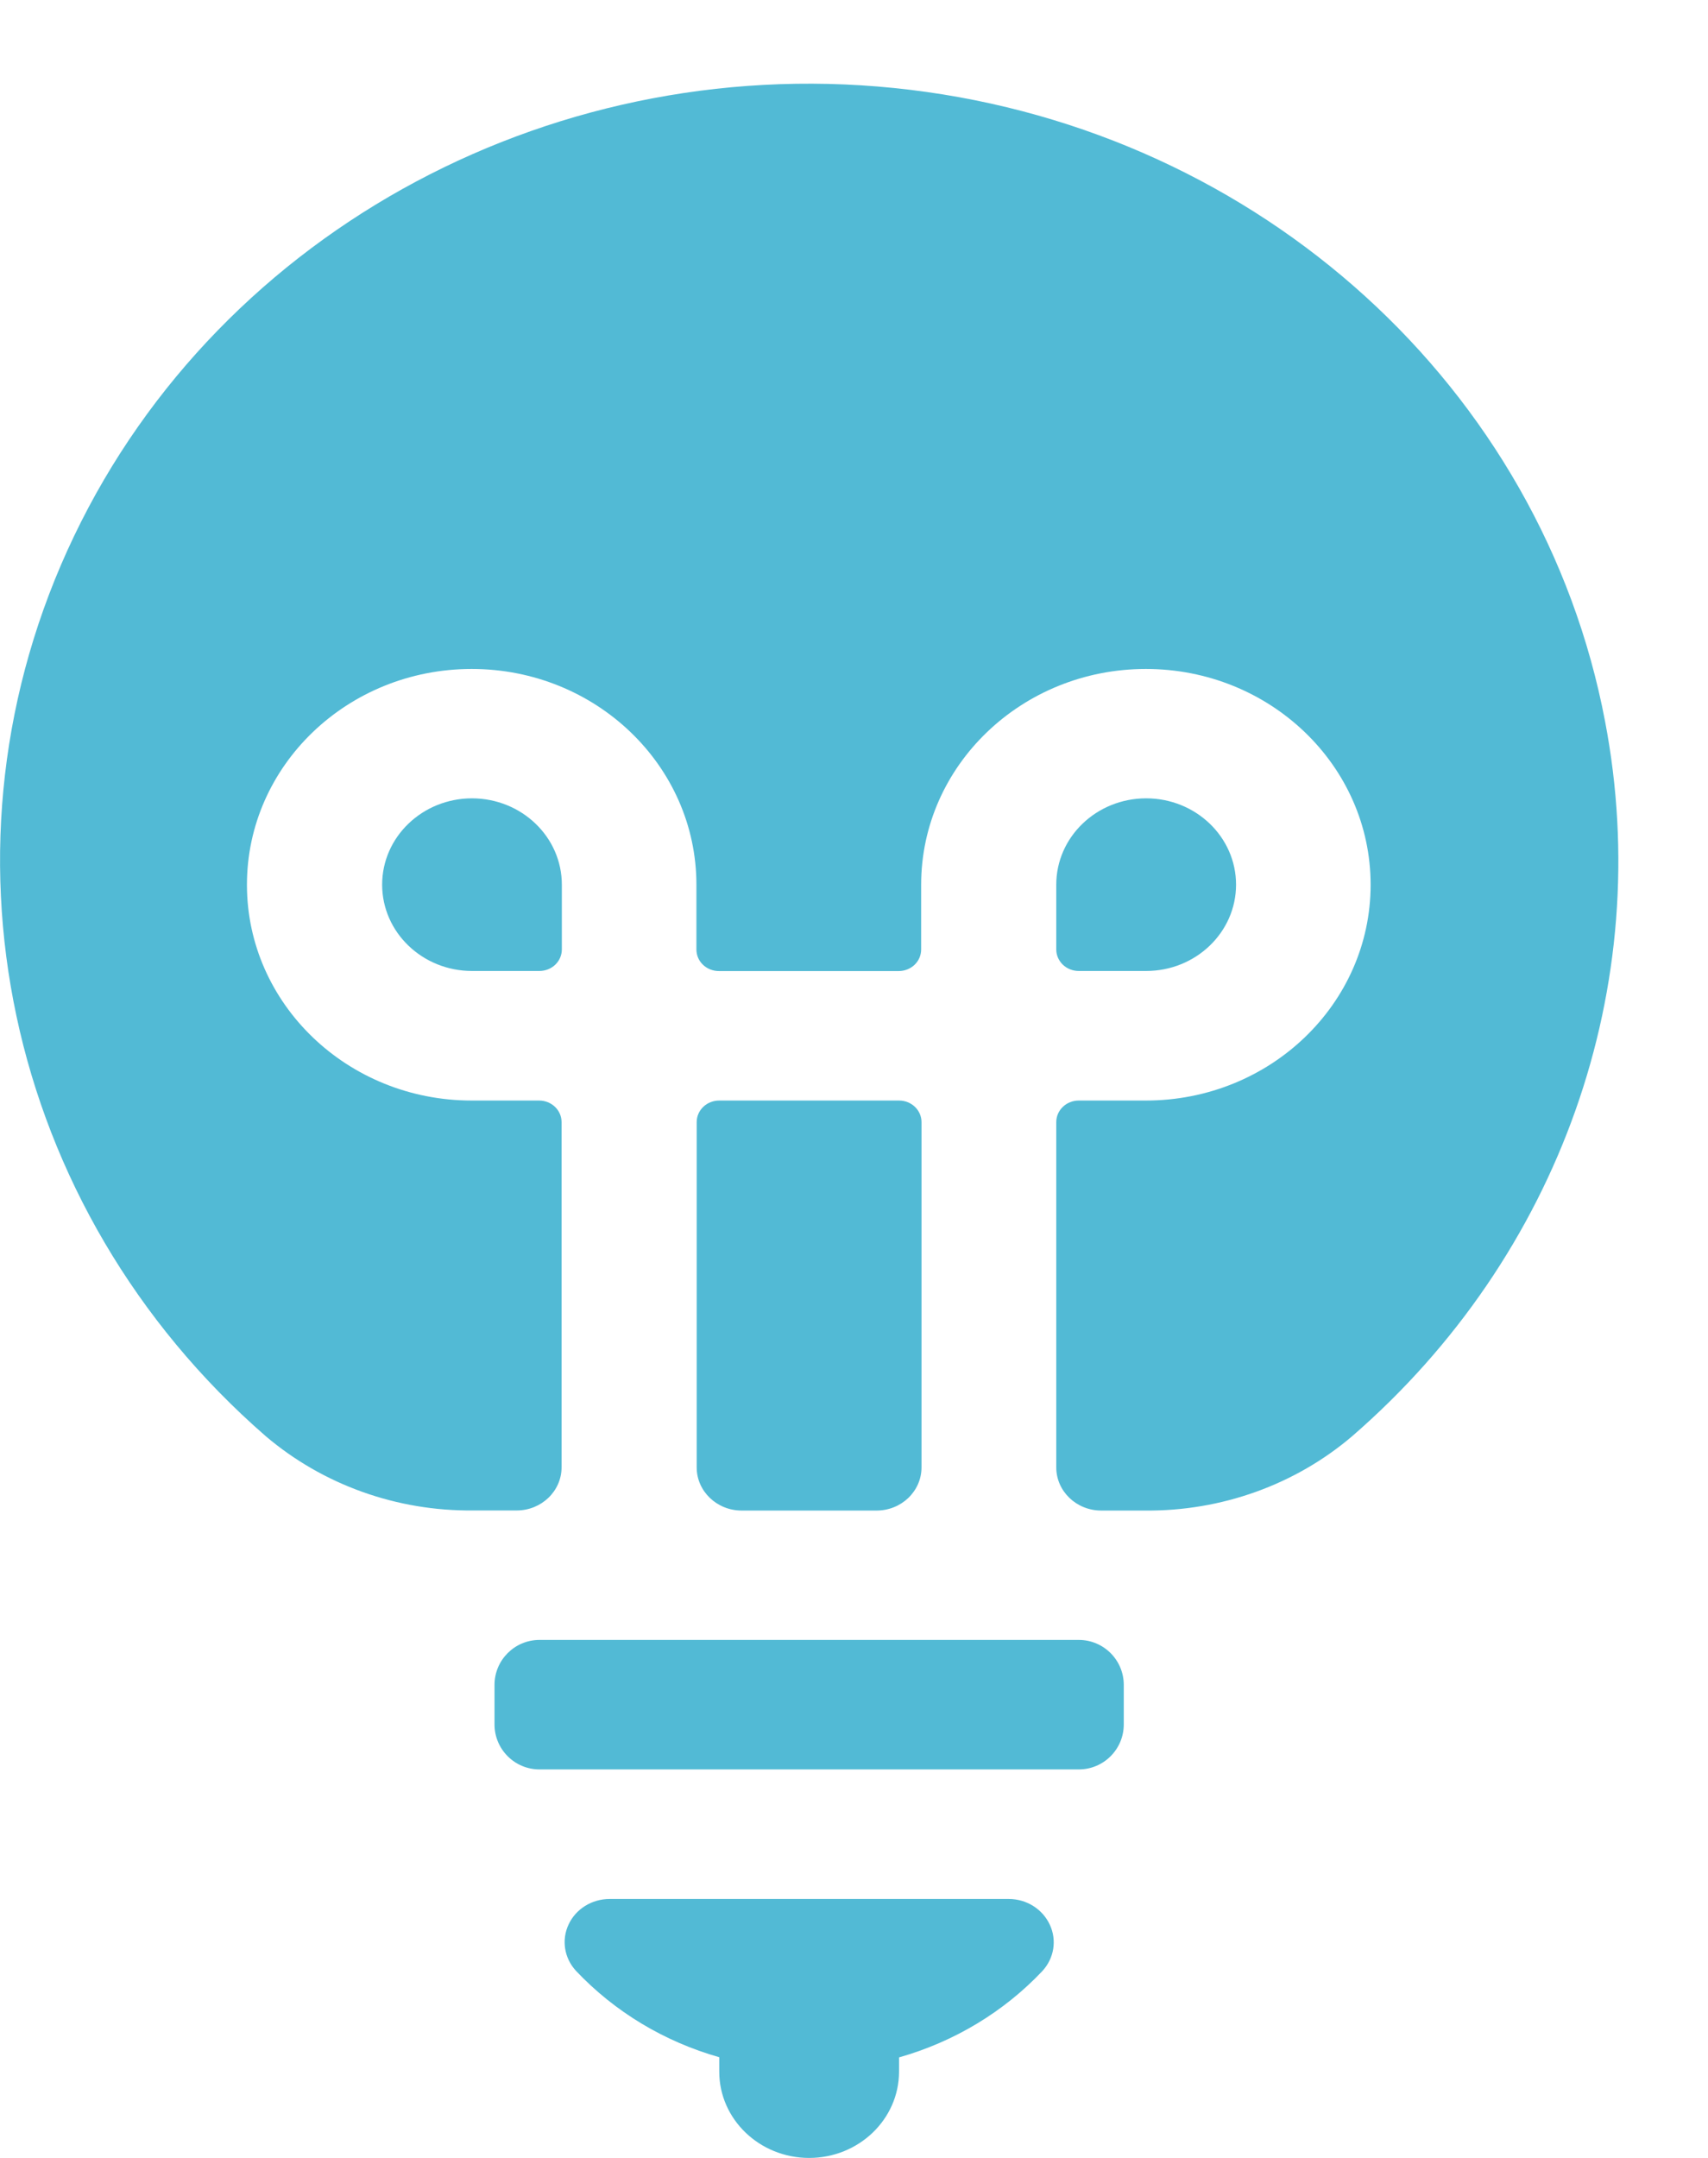 <svg width="19" height="24" viewBox="0 0 19 24" fill="none" xmlns="http://www.w3.org/2000/svg">
<path d="M12.001 18.239H6.001C5.725 18.239 5.501 18.463 5.501 18.739V19.179C5.501 19.455 5.725 19.679 6.001 19.679H12.001C12.277 19.679 12.501 19.455 12.501 19.179V18.739C12.501 18.463 12.277 18.239 12.001 18.239Z" fill="#52BAD5"/>
<path d="M11.222 21.12H6.781C6.584 21.12 6.405 21.231 6.325 21.404C6.244 21.576 6.277 21.779 6.408 21.92C6.837 22.374 7.388 22.706 8.001 22.88V23.04C8.001 23.57 8.449 24 9.001 24C9.553 24 10.001 23.57 10.001 23.04V22.882C10.614 22.708 11.166 22.376 11.595 21.922C11.726 21.78 11.759 21.579 11.678 21.406C11.598 21.233 11.42 21.12 11.222 21.12Z" fill="#52BAD5"/>
<path d="M5.251 8.879C4.699 8.879 4.251 9.309 4.251 9.839C4.251 10.369 4.699 10.799 5.251 10.799H6C6.067 10.799 6.13 10.774 6.177 10.729C6.224 10.684 6.25 10.623 6.25 10.559V9.839C6.25 9.309 5.803 8.88 5.251 8.879Z" fill="#52BAD5"/>
<path d="M9.751 16.8C10.027 16.8 10.251 16.585 10.251 16.32V12.48C10.251 12.347 10.139 12.24 10.001 12.24H8C7.862 12.24 7.75 12.347 7.75 12.48V16.32C7.75 16.585 7.974 16.8 8.25 16.8H9.751Z" fill="#52BAD5"/>
<path d="M17.855 8.023C17.151 4.313 14.023 1.471 10.126 0.999C6.23 0.527 2.465 2.536 0.824 5.962C-0.817 9.387 0.046 13.439 2.955 15.972C3.591 16.513 4.413 16.808 5.263 16.799H5.747C6.023 16.799 6.247 16.584 6.247 16.319V12.48C6.247 12.347 6.135 12.24 5.997 12.24H5.247C3.866 12.24 2.747 11.165 2.747 9.84C2.747 8.515 3.866 7.44 5.247 7.44C6.628 7.44 7.747 8.515 7.747 9.84V10.56C7.747 10.624 7.773 10.685 7.82 10.73C7.867 10.775 7.931 10.8 7.997 10.8H9.997C10.063 10.8 10.127 10.775 10.174 10.73C10.221 10.685 10.247 10.624 10.247 10.56V9.84C10.247 8.515 11.366 7.44 12.747 7.44C14.128 7.44 15.247 8.515 15.247 9.84C15.247 11.165 14.128 12.24 12.747 12.24H12C11.862 12.24 11.75 12.347 11.75 12.48V16.32C11.75 16.585 11.974 16.8 12.25 16.8H12.734C13.584 16.809 14.408 16.514 15.043 15.972C17.353 13.969 18.417 10.961 17.855 8.023Z" fill="#52BAD5"/>
<path d="M12 10.799H12.75C13.302 10.799 13.75 10.369 13.75 9.839C13.75 9.309 13.302 8.879 12.75 8.879C12.198 8.879 11.75 9.309 11.75 9.839V10.56C11.75 10.624 11.777 10.684 11.823 10.729C11.87 10.774 11.934 10.799 12 10.799Z" fill="#52BAD5"/>
</svg>
